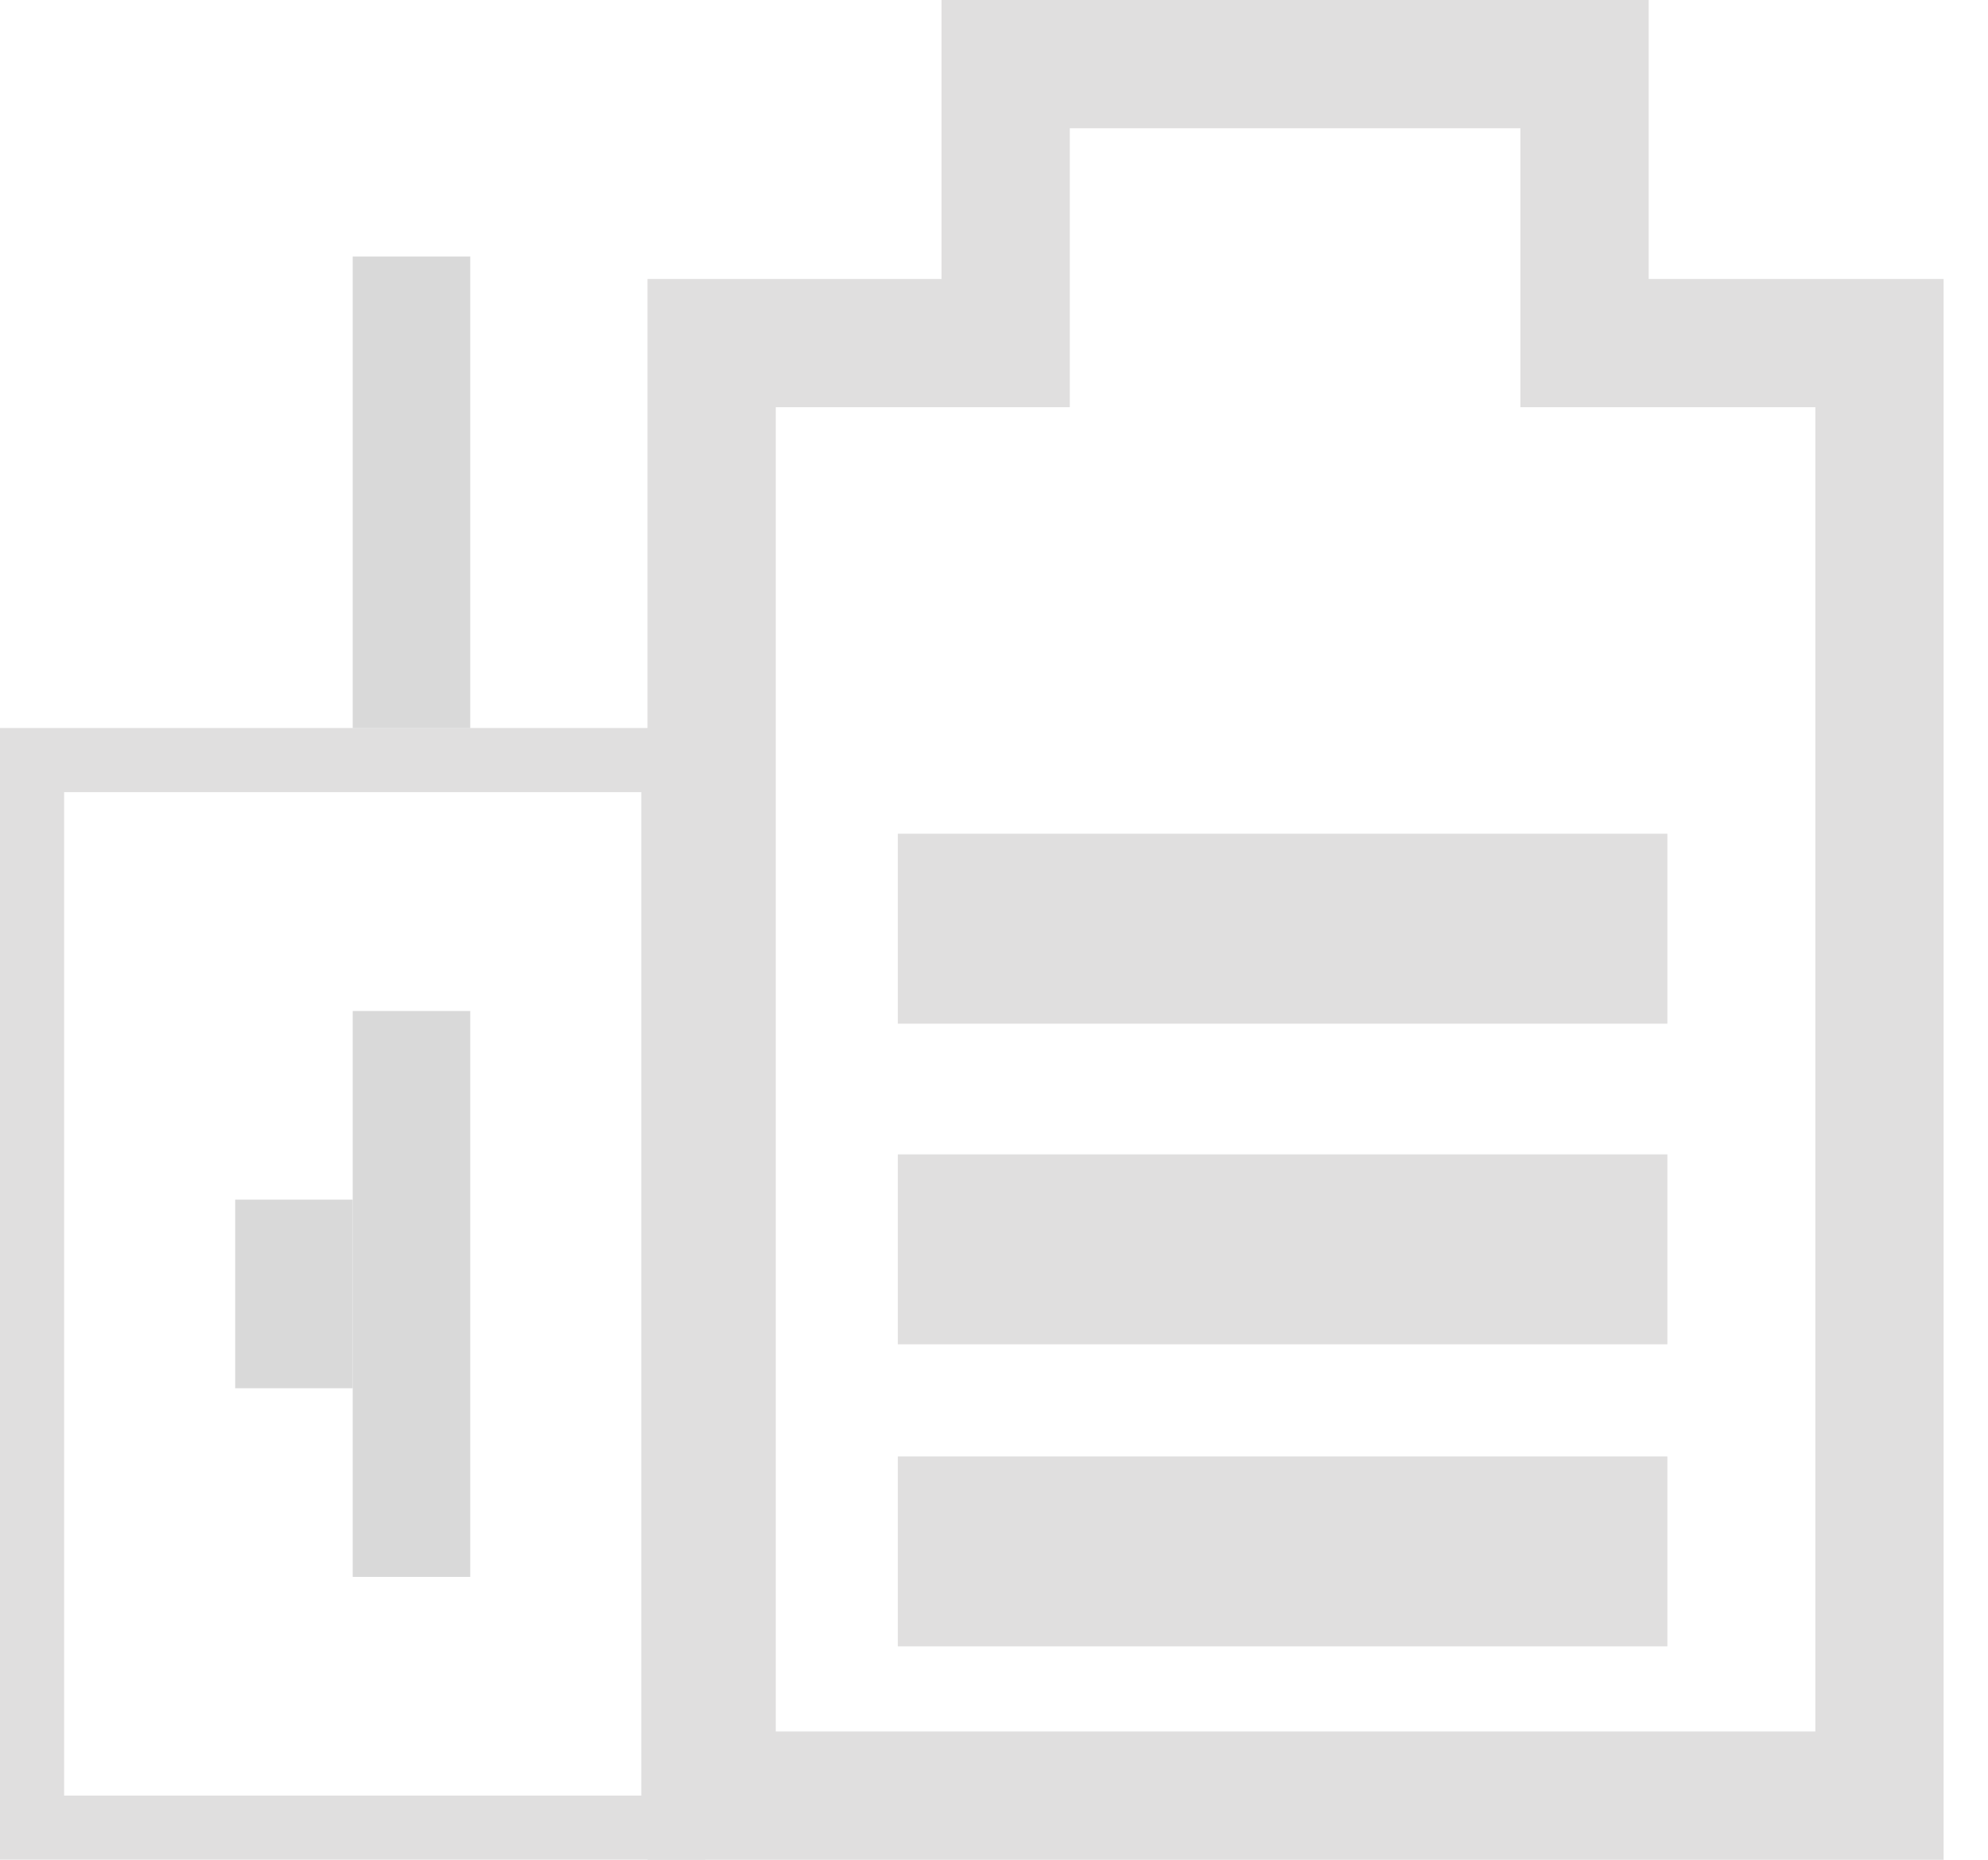 <svg width="31" height="29" viewBox="0 0 31 29" fill="none" xmlns="http://www.w3.org/2000/svg">
<rect x="14.741" y="13.741" width="10.519" height="1.481" stroke="#E0DFDF" stroke-width="1.481"/>
<rect x="14.741" y="18.741" width="10.519" height="1.481" stroke="#E0DFDF" stroke-width="1.481"/>
<rect x="14.741" y="23.451" width="10.519" height="1.481" stroke="#E0DFDF" stroke-width="1.481"/>
<path d="M25.709 5.35H29.308V28H11.097V5.35H14.682H15.682V4.35V1H24.709V4.35V5.35H25.709Z" stroke="#E0DFDF" stroke-width="2"/>
<rect x="0.5" y="11.852" width="10" height="16.647" stroke="#E0DFDF"/>
<rect x="5.5" y="4" width="1.833" height="7.353" fill="#D9D9D9"/>
<rect x="5.5" y="15.765" width="1.833" height="8.824" fill="#D9D9D9"/>
<rect x="3.667" y="18.706" width="1.833" height="2.941" fill="#D9D9D9"/>
</svg>
